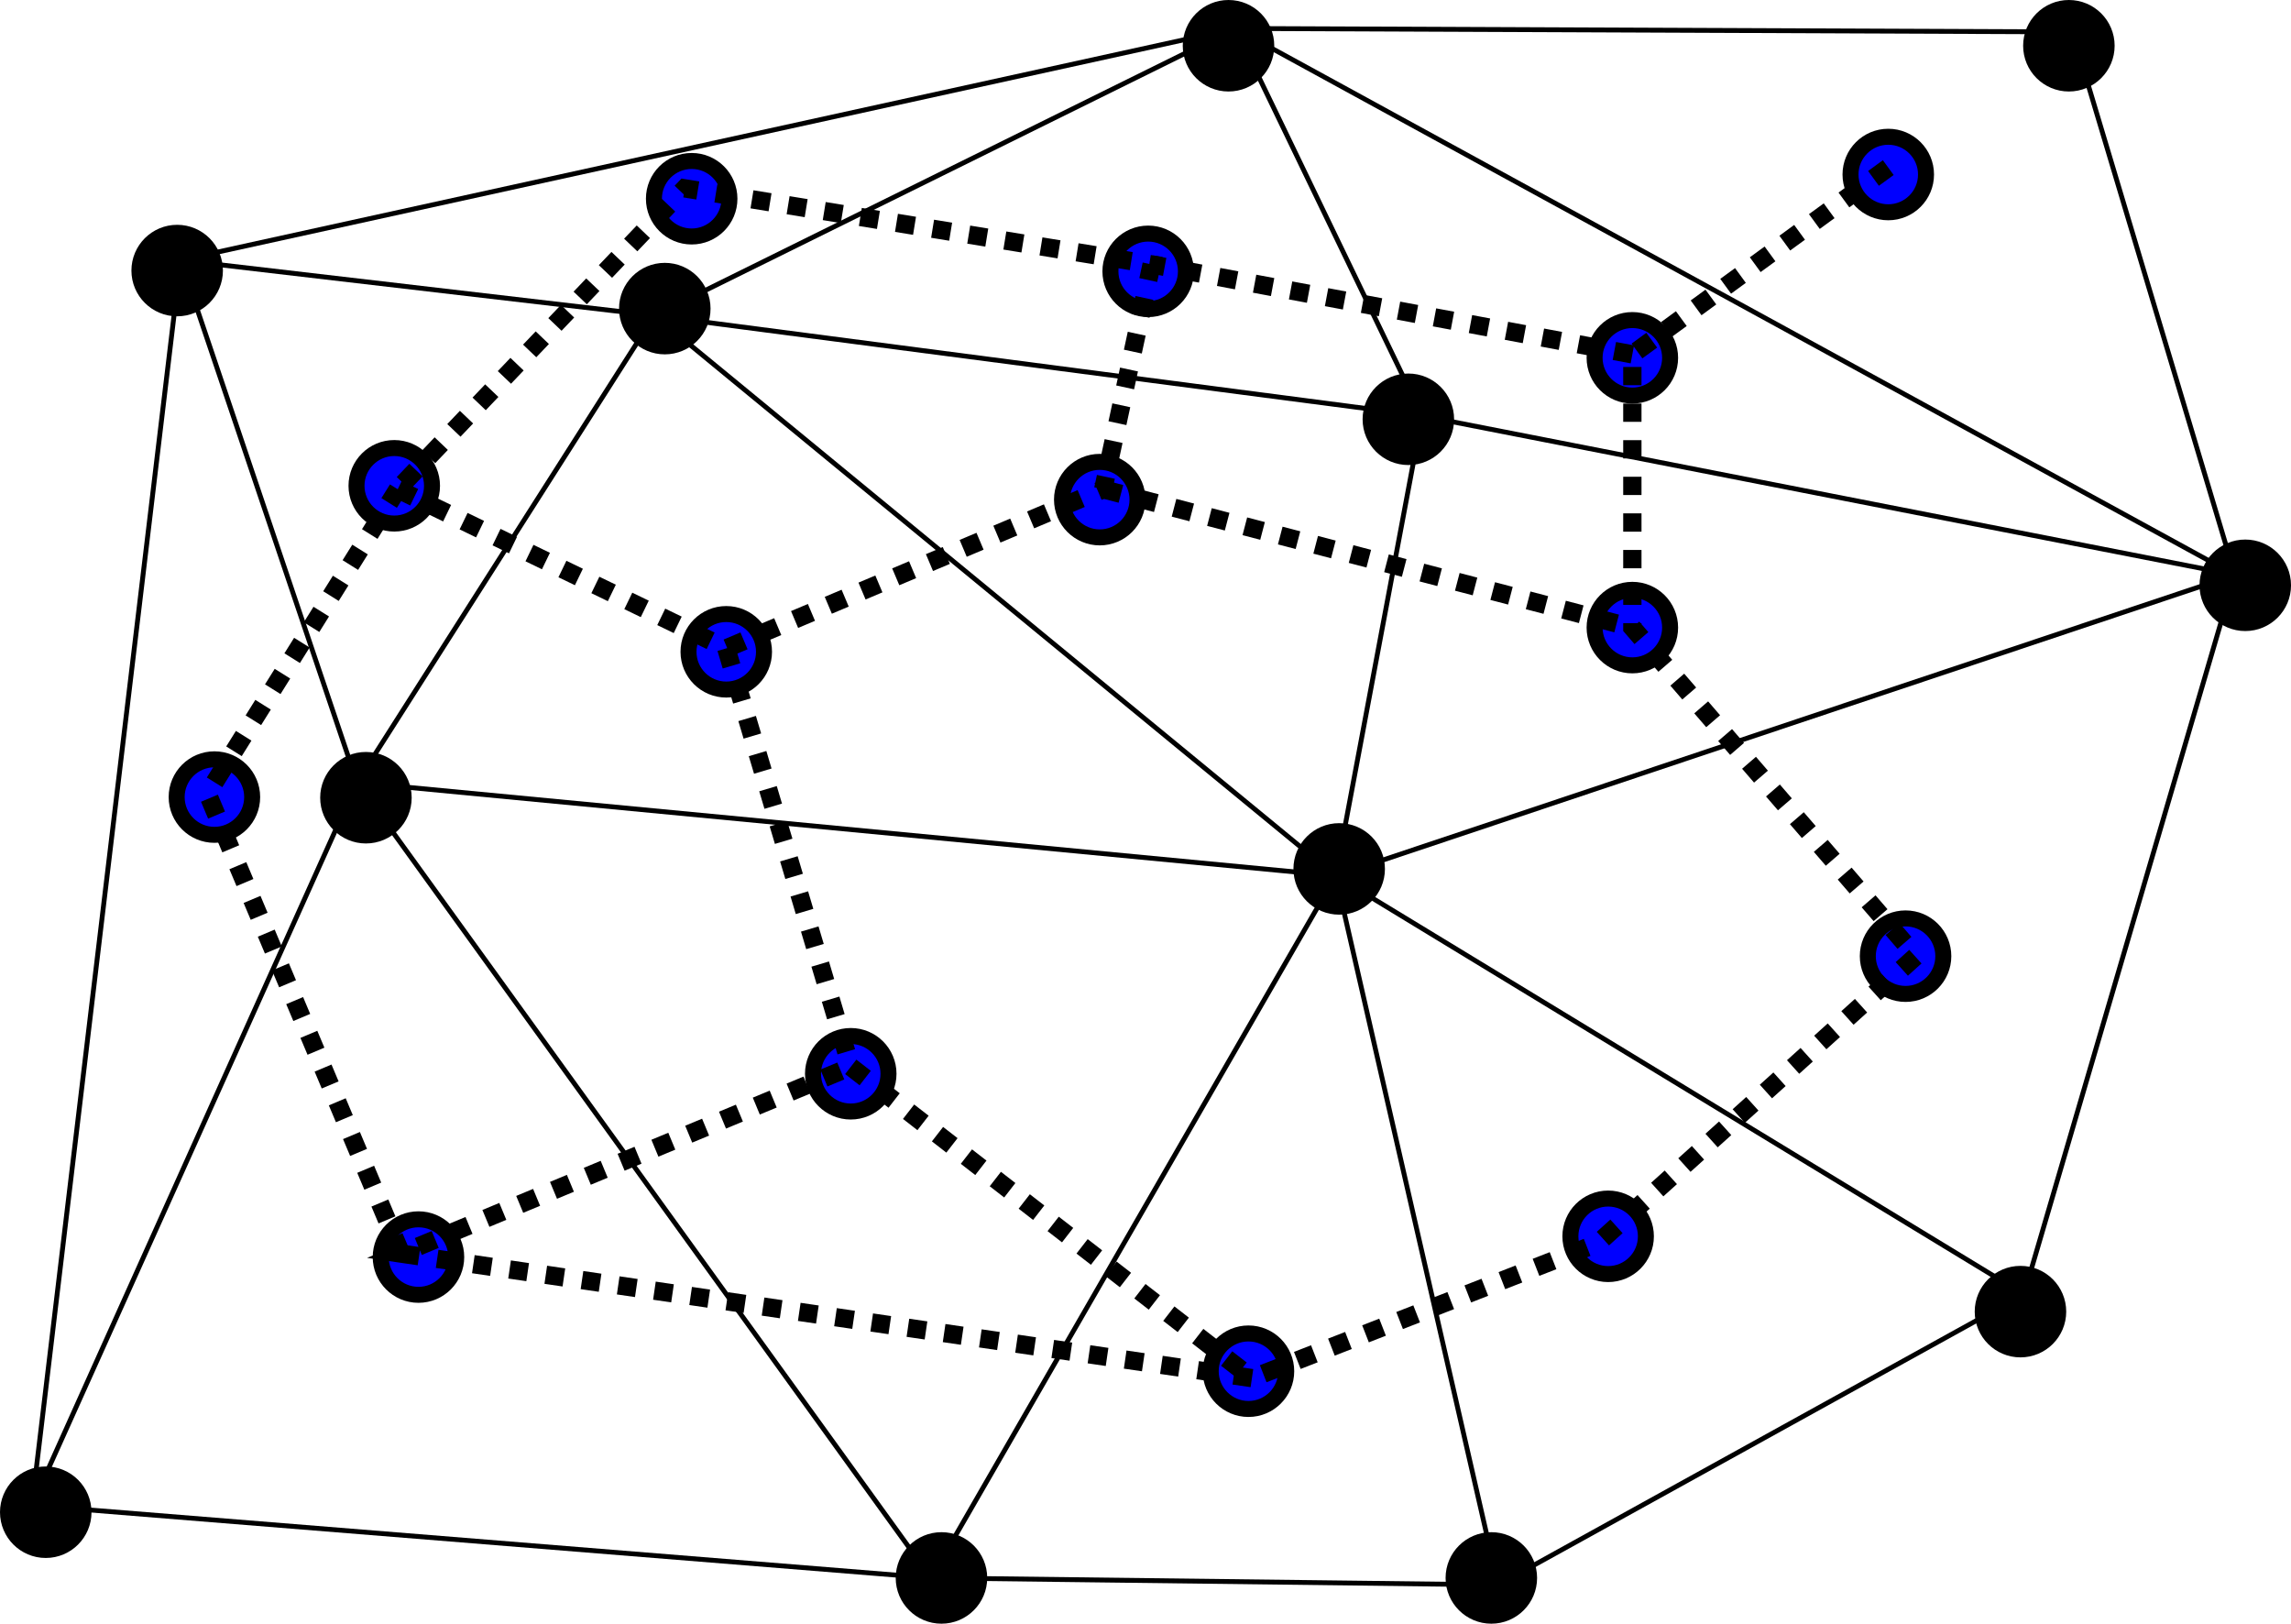 <?xml version="1.0" encoding="UTF-8" standalone="no"?>
<!-- Created with Inkscape (http://www.inkscape.org/) -->

<svg
   xmlns:dc="http://purl.org/dc/elements/1.1/"
   xmlns:cc="http://creativecommons.org/ns#"
   xmlns:rdf="http://www.w3.org/1999/02/22-rdf-syntax-ns#"
   xmlns:svg="http://www.w3.org/2000/svg"
   xmlns="http://www.w3.org/2000/svg"
   xmlns:sodipodi="http://sodipodi.sourceforge.net/DTD/sodipodi-0.dtd"
   xmlns:inkscape="http://www.inkscape.org/namespaces/inkscape"
   width="125.196mm"
   height="88.722mm"
   viewBox="0 0 125.196 88.722"
   version="1.1"
   id="svg8"
   inkscape:version="0.92.5 (2060ec1f9f, 2020-04-08)"
   sodipodi:docname="TriangulationDual.svg">
  <defs
     id="defs2" />
  <sodipodi:namedview
     id="base"
     pagecolor="#ffffff"
     bordercolor="#666666"
     borderopacity="1.0"
     inkscape:pageopacity="0.0"
     inkscape:pageshadow="2"
     inkscape:zoom="1.4"
     inkscape:cx="161.94907"
     inkscape:cy="146.60601"
     inkscape:document-units="mm"
     inkscape:current-layer="layer1"
     showgrid="false"
     fit-margin-top="0"
     fit-margin-left="0"
     fit-margin-right="0"
     fit-margin-bottom="0"
     inkscape:window-width="1848"
     inkscape:window-height="1016"
     inkscape:window-x="1992"
     inkscape:window-y="27"
     inkscape:window-maximized="1" />
  <g
     inkscape:label="Layer 1"
     inkscape:groupmode="layer"
     id="layer1"
     transform="translate(-25.848,-38.988)">
    <circle
       style="fill:#000000;fill-opacity:1;stroke:#000000;stroke-width:0.874;stroke-miterlimit:4;stroke-dasharray:none;stroke-dashoffset:0;stroke-opacity:1;paint-order:stroke markers fill"
       id="path815"
       cx="45.845"
       cy="82.577"
       r="2.063" />
    <circle
       style="fill:#000000;fill-opacity:1;stroke:#000000;stroke-width:0.874;stroke-miterlimit:4;stroke-dasharray:none;stroke-dashoffset:0;stroke-opacity:1;paint-order:stroke markers fill"
       id="path815-3"
       cx="102.81"
       cy="61.899"
       r="2.063" />
    <circle
       style="fill:#000000;fill-opacity:1;stroke:#000000;stroke-width:0.874;stroke-miterlimit:4;stroke-dasharray:none;stroke-dashoffset:0;stroke-opacity:1;paint-order:stroke markers fill"
       id="path815-6"
       cx="136.26"
       cy="110.658"
       r="2.063" />
    <circle
       style="fill:#000000;fill-opacity:1;stroke:#000000;stroke-width:0.874;stroke-miterlimit:4;stroke-dasharray:none;stroke-dashoffset:0;stroke-opacity:1;paint-order:stroke markers fill"
       id="path815-7"
       cx="77.296"
       cy="125.21"
       r="2.063" />
    <circle
       style="fill:#000000;fill-opacity:1;stroke:#000000;stroke-width:0.874;stroke-miterlimit:4;stroke-dasharray:none;stroke-dashoffset:0;stroke-opacity:1;paint-order:stroke markers fill"
       id="path815-5"
       cx="148.545"
       cy="70.97"
       r="2.063" />
    <circle
       style="fill:#000000;fill-opacity:1;stroke:#000000;stroke-width:0.874;stroke-miterlimit:4;stroke-dasharray:none;stroke-dashoffset:0;stroke-opacity:1;paint-order:stroke markers fill"
       id="path815-35"
       cx="99.03"
       cy="86.467"
       r="2.063" />
    <circle
       style="fill:#000000;fill-opacity:1;stroke:#000000;stroke-width:0.874;stroke-miterlimit:4;stroke-dasharray:none;stroke-dashoffset:0;stroke-opacity:1;paint-order:stroke markers fill"
       id="path815-62"
       cx="107.345"
       cy="125.21"
       r="2.063" />
    <circle
       style="fill:#000000;fill-opacity:1;stroke:#000000;stroke-width:0.874;stroke-miterlimit:4;stroke-dasharray:none;stroke-dashoffset:0;stroke-opacity:1;paint-order:stroke markers fill"
       id="path815-9"
       cx="28.348"
       cy="121.619"
       r="2.063" />
    <circle
       style="fill:#000000;fill-opacity:1;stroke:#000000;stroke-width:0.874;stroke-miterlimit:4;stroke-dasharray:none;stroke-dashoffset:0;stroke-opacity:1;paint-order:stroke markers fill"
       id="path815-1"
       cx="62.177"
       cy="55.851"
       r="2.063" />
    <path
       style="fill:none;stroke:#000000;stroke-width:0.265px;stroke-linecap:butt;stroke-linejoin:miter;stroke-opacity:1"
       d="M 45.357,81.743 98.841,86.845 103.565,61.71 61.61,56.229 Z"
       id="path874"
       inkscape:connector-curvature="0" />
    <path
       style="fill:none;stroke:#000000;stroke-width:0.265px;stroke-linecap:butt;stroke-linejoin:miter;stroke-opacity:1"
       d="M 61.61,56.229 98.841,86.845"
       id="path876"
       inkscape:connector-curvature="0" />
    <path
       style="fill:none;stroke:#000000;stroke-width:0.265px;stroke-linecap:butt;stroke-linejoin:miter;stroke-opacity:1"
       d="M 45.357,81.743 76.729,125.21 98.841,86.845 107.723,125.588"
       id="path878"
       inkscape:connector-curvature="0" />
    <path
       style="fill:none;stroke:#000000;stroke-width:0.265px;stroke-linecap:butt;stroke-linejoin:miter;stroke-opacity:1"
       d="m 76.729,125.21 30.994,0.378"
       id="path880"
       inkscape:connector-curvature="0" />
    <path
       style="fill:none;stroke:#000000;stroke-width:0.265px;stroke-linecap:butt;stroke-linejoin:miter;stroke-opacity:1"
       d="M 107.723,125.588 136.449,109.713 98.841,86.845"
       id="path882"
       inkscape:connector-curvature="0" />
    <path
       style="fill:none;stroke:#000000;stroke-width:0.265px;stroke-linecap:butt;stroke-linejoin:miter;stroke-opacity:1"
       d="M 98.841,86.845 147.978,70.403 136.449,109.713"
       id="path884"
       inkscape:connector-curvature="0" />
    <path
       style="fill:none;stroke:#000000;stroke-width:0.265px;stroke-linecap:butt;stroke-linejoin:miter;stroke-opacity:1"
       d="m 103.565,61.71 44.412,8.693"
       id="path886"
       inkscape:connector-curvature="0" />
    <path
       style="fill:none;stroke:#000000;stroke-width:0.265px;stroke-linecap:butt;stroke-linejoin:miter;stroke-opacity:1"
       d="M 45.357,81.743 27.592,121.241"
       id="path888"
       inkscape:connector-curvature="0" />
    <path
       style="fill:none;stroke:#000000;stroke-width:0.265px;stroke-linecap:butt;stroke-linejoin:miter;stroke-opacity:1"
       d="M 76.729,125.21 27.592,121.241"
       id="path890"
       inkscape:connector-curvature="0" />
    <circle
       style="fill:#000000;fill-opacity:1;stroke:#000000;stroke-width:0.874;stroke-miterlimit:4;stroke-dasharray:none;stroke-dashoffset:0;stroke-opacity:1;paint-order:stroke markers fill"
       id="path815-2"
       cx="92.982"
       cy="41.488"
       r="2.063" />
    <path
       style="fill:none;stroke:#000000;stroke-width:0.265px;stroke-linecap:butt;stroke-linejoin:miter;stroke-opacity:1"
       d="M 61.61,56.229 93.36,40.543 103.565,61.71"
       id="path898"
       inkscape:connector-curvature="0" />
    <path
       style="fill:none;stroke:#000000;stroke-width:0.265px;stroke-linecap:butt;stroke-linejoin:miter;stroke-opacity:1"
       d="M 93.36,40.543 147.978,70.403"
       id="path900"
       inkscape:connector-curvature="0" />
    <circle
       style="fill:#000000;fill-opacity:1;stroke:#000000;stroke-width:0.874;stroke-miterlimit:4;stroke-dasharray:none;stroke-dashoffset:0;stroke-opacity:1;paint-order:stroke markers fill"
       id="path815-70"
       cx="138.906"
       cy="41.488"
       r="2.063" />
    <path
       style="fill:none;stroke:#000000;stroke-width:0.265px;stroke-linecap:butt;stroke-linejoin:miter;stroke-opacity:1"
       d="m 93.36,40.543 45.735,0.189 8.882,29.671"
       id="path908"
       inkscape:connector-curvature="0" />
    <circle
       style="fill:#000000;fill-opacity:1;stroke:#000000;stroke-width:0.874;stroke-miterlimit:4;stroke-dasharray:none;stroke-dashoffset:0;stroke-opacity:1;paint-order:stroke markers fill"
       id="path815-93"
       cx="35.53"
       cy="53.772"
       r="2.063" />
    <path
       style="fill:none;stroke:#000000;stroke-width:0.265px;stroke-linecap:butt;stroke-linejoin:miter;stroke-opacity:1"
       d="M 45.357,81.743 35.719,53.205 61.61,56.229"
       id="path916"
       inkscape:connector-curvature="0" />
    <path
       style="fill:none;stroke:#000000;stroke-width:0.265px;stroke-linecap:butt;stroke-linejoin:miter;stroke-opacity:1"
       d="M 93.36,40.543 35.719,53.205 27.592,121.241"
       id="path918"
       inkscape:connector-curvature="0" />
    <circle
       style="fill:#0000ff;fill-opacity:1;stroke:#000000;stroke-width:0.874;stroke-miterlimit:4;stroke-dasharray:none;stroke-dashoffset:0;stroke-opacity:1;paint-order:stroke markers fill"
       id="path815-5-6"
       cx="115.051"
       cy="73.281"
       r="2.063" />
    <circle
       style="fill:#0000ff;fill-opacity:1;stroke:#000000;stroke-width:0.874;stroke-miterlimit:4;stroke-dasharray:none;stroke-dashoffset:0;stroke-opacity:1;paint-order:stroke markers fill"
       id="path815-5-6-0"
       cx="85.946"
       cy="66.289"
       r="2.063" />
    <circle
       style="fill:#0000ff;fill-opacity:1;stroke:#000000;stroke-width:0.874;stroke-miterlimit:4;stroke-dasharray:none;stroke-dashoffset:0;stroke-opacity:1;paint-order:stroke markers fill"
       id="path815-5-6-6"
       cx="65.536"
       cy="74.604"
       r="2.063" />
    <circle
       style="fill:#0000ff;fill-opacity:1;stroke:#000000;stroke-width:0.874;stroke-miterlimit:4;stroke-dasharray:none;stroke-dashoffset:0;stroke-opacity:1;paint-order:stroke markers fill"
       id="path815-5-6-2"
       cx="72.339"
       cy="97.661"
       r="2.063" />
    <circle
       style="fill:#0000ff;fill-opacity:1;stroke:#000000;stroke-width:0.874;stroke-miterlimit:4;stroke-dasharray:none;stroke-dashoffset:0;stroke-opacity:1;paint-order:stroke markers fill"
       id="path815-5-6-61"
       cx="48.716"
       cy="107.677"
       r="2.063" />
    <circle
       style="fill:#0000ff;fill-opacity:1;stroke:#000000;stroke-width:0.874;stroke-miterlimit:4;stroke-dasharray:none;stroke-dashoffset:0;stroke-opacity:1;paint-order:stroke markers fill"
       id="path815-5-6-8"
       cx="37.565"
       cy="82.542"
       r="2.063" />
    <circle
       style="fill:#0000ff;fill-opacity:1;stroke:#000000;stroke-width:0.874;stroke-miterlimit:4;stroke-dasharray:none;stroke-dashoffset:0;stroke-opacity:1;paint-order:stroke markers fill"
       id="path815-5-6-7"
       cx="47.393"
       cy="65.533"
       r="2.063" />
    <circle
       style="fill:#0000ff;fill-opacity:1;stroke:#000000;stroke-width:0.874;stroke-miterlimit:4;stroke-dasharray:none;stroke-dashoffset:0;stroke-opacity:1;paint-order:stroke markers fill"
       id="path815-5-6-9"
       cx="63.646"
       cy="49.847"
       r="2.063" />
    <circle
       style="fill:#0000ff;fill-opacity:1;stroke:#000000;stroke-width:0.874;stroke-miterlimit:4;stroke-dasharray:none;stroke-dashoffset:0;stroke-opacity:1;paint-order:stroke markers fill"
       id="path815-5-6-20"
       cx="88.592"
       cy="53.815"
       r="2.063" />
    <circle
       style="fill:#0000ff;fill-opacity:1;stroke:#000000;stroke-width:0.874;stroke-miterlimit:4;stroke-dasharray:none;stroke-dashoffset:0;stroke-opacity:1;paint-order:stroke markers fill"
       id="path815-5-6-23"
       cx="115.051"
       cy="58.54"
       r="2.063" />
    <circle
       style="fill:#0000ff;fill-opacity:1;stroke:#000000;stroke-width:0.874;stroke-miterlimit:4;stroke-dasharray:none;stroke-dashoffset:0;stroke-opacity:1;paint-order:stroke markers fill"
       id="path815-5-6-75"
       cx="129.036"
       cy="48.524"
       r="2.063" />
    <circle
       style="fill:#0000ff;fill-opacity:1;stroke:#000000;stroke-width:0.874;stroke-miterlimit:4;stroke-dasharray:none;stroke-dashoffset:0;stroke-opacity:1;paint-order:stroke markers fill"
       id="path815-5-6-92"
       cx="129.981"
       cy="91.235"
       r="2.063" />
    <circle
       style="fill:#0000ff;fill-opacity:1;stroke:#000000;stroke-width:0.874;stroke-miterlimit:4;stroke-dasharray:none;stroke-dashoffset:0;stroke-opacity:1;paint-order:stroke markers fill"
       id="path815-5-6-28"
       cx="113.728"
       cy="106.543"
       r="2.063" />
    <circle
       style="fill:#0000ff;fill-opacity:1;stroke:#000000;stroke-width:0.874;stroke-miterlimit:4;stroke-dasharray:none;stroke-dashoffset:0;stroke-opacity:1;paint-order:stroke markers fill"
       id="path815-5-6-97"
       cx="94.073"
       cy="113.914"
       r="2.063" />
    <path
       style="fill:none;stroke:#000000;stroke-width:1;stroke-linecap:butt;stroke-linejoin:miter;stroke-opacity:1;stroke-miterlimit:4;stroke-dasharray:1,1;stroke-dashoffset:0"
       d="M 94.262,114.292 47.771,107.488 72.339,97.283"
       id="path1041"
       inkscape:connector-curvature="0" />
    <path
       style="fill:none;stroke:#000000;stroke-width:1;stroke-linecap:butt;stroke-linejoin:miter;stroke-opacity:1;stroke-miterlimit:4;stroke-dasharray:1,1;stroke-dashoffset:0"
       d="M 72.339,97.283 94.262,114.292"
       id="path1043"
       inkscape:connector-curvature="0" />
    <path
       style="fill:none;stroke:#000000;stroke-width:1;stroke-linecap:butt;stroke-linejoin:miter;stroke-opacity:1;stroke-miterlimit:4;stroke-dasharray:1,1;stroke-dashoffset:0"
       d="M 47.771,107.488 37.188,82.353 47.582,65.722"
       id="path1045"
       inkscape:connector-curvature="0" />
    <path
       style="fill:none;stroke:#000000;stroke-width:1;stroke-linecap:butt;stroke-linejoin:miter;stroke-opacity:1;stroke-miterlimit:4;stroke-dasharray:1,1;stroke-dashoffset:0"
       d="M 47.582,65.722 65.536,74.415 86.135,65.722 88.781,53.437 63.268,49.28 Z"
       id="path1049"
       inkscape:connector-curvature="0" />
    <path
       style="fill:none;stroke:#000000;stroke-width:1;stroke-linecap:butt;stroke-linejoin:miter;stroke-opacity:1;stroke-miterlimit:4;stroke-dasharray:1,1;stroke-dashoffset:0"
       d="M 115.051,58.351 88.781,53.437"
       id="path1051"
       inkscape:connector-curvature="0" />
    <path
       style="fill:none;stroke:#000000;stroke-width:1;stroke-linecap:butt;stroke-linejoin:miter;stroke-opacity:1;stroke-miterlimit:4;stroke-dasharray:1,1;stroke-dashoffset:0"
       d="m 65.536,74.415 6.804,22.868"
       id="path1053"
       inkscape:connector-curvature="0" />
    <path
       style="fill:none;stroke:#000000;stroke-width:1;stroke-linecap:butt;stroke-linejoin:miter;stroke-opacity:1;stroke-miterlimit:4;stroke-dasharray:1,1;stroke-dashoffset:0"
       d="M 86.135,65.722 115.051,73.281"
       id="path1055"
       inkscape:connector-curvature="0" />
    <path
       style="fill:none;stroke:#000000;stroke-width:1;stroke-linecap:butt;stroke-linejoin:miter;stroke-opacity:1;stroke-miterlimit:4;stroke-dasharray:1,1;stroke-dashoffset:0"
       d="M 129.036,48.146 115.051,58.351 v 14.93 l 15.497,17.954 -17.387,15.686 -18.899,7.371"
       id="path1057"
       inkscape:connector-curvature="0" />
  </g>
</svg>
